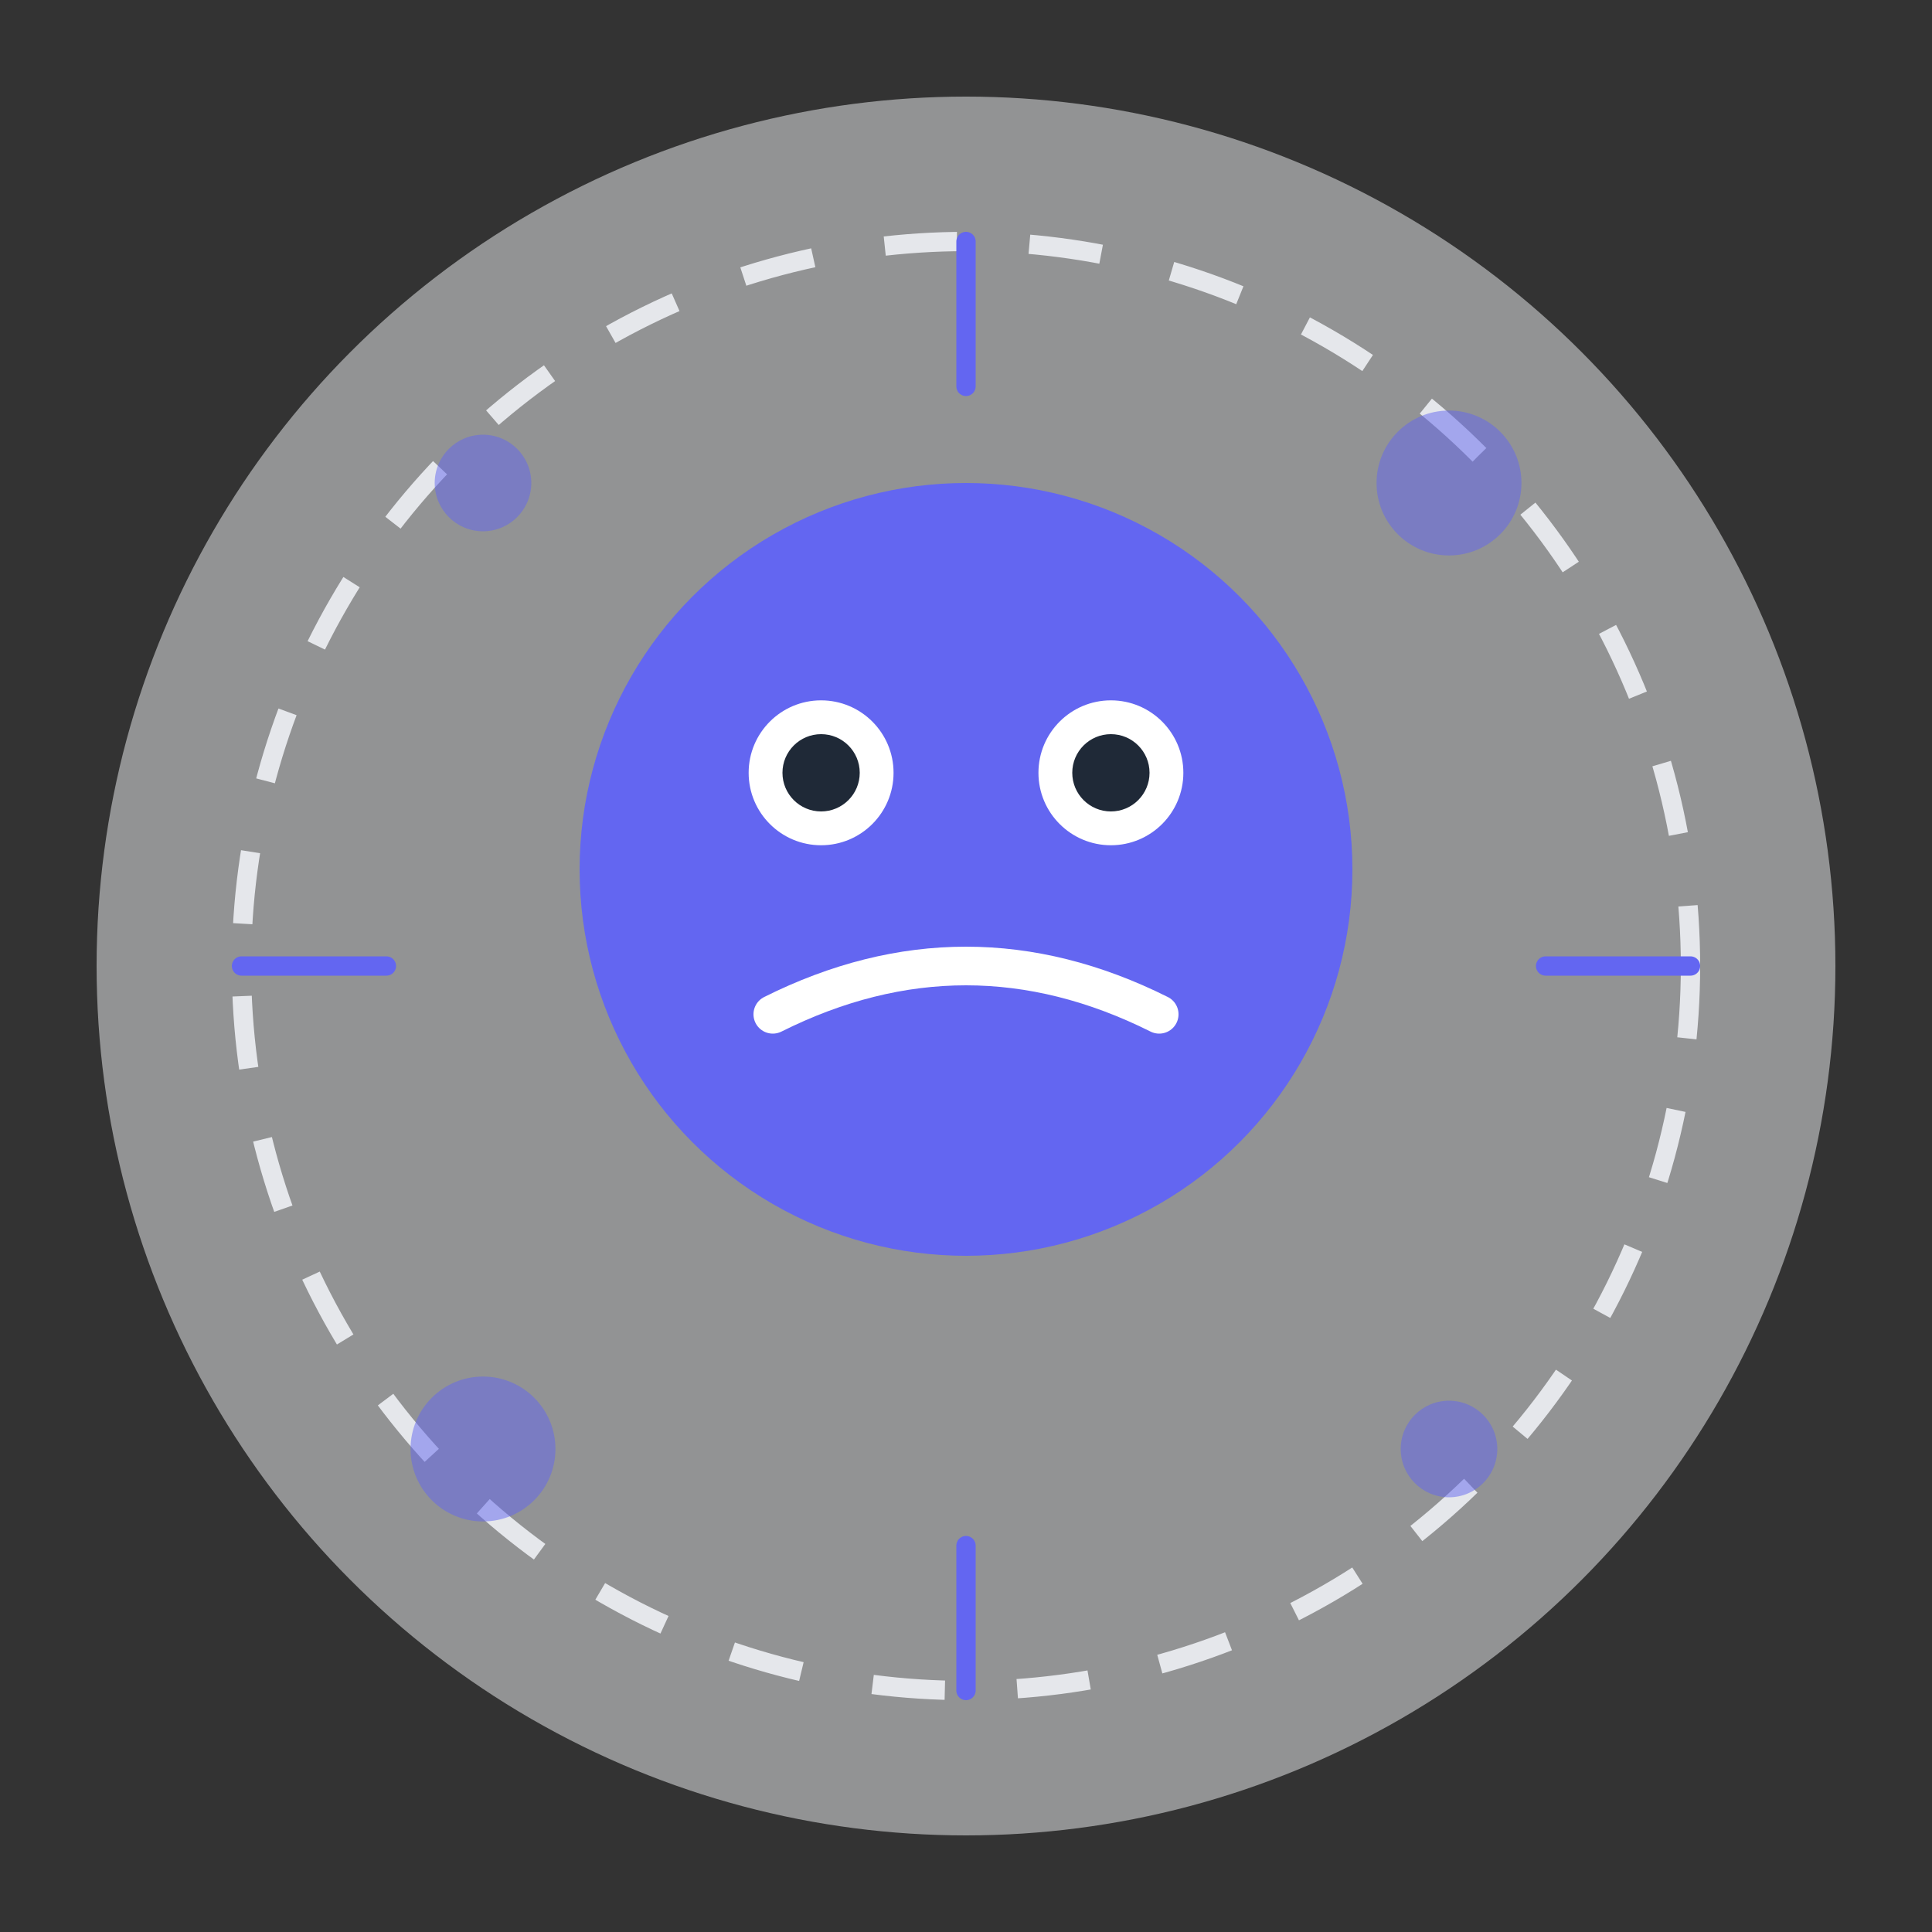 <?xml version="1.0" encoding="UTF-8"?>
<svg width="400" height="400" viewBox="0 0 400 400" fill="none" xmlns="http://www.w3.org/2000/svg">
  <rect x="0" y="0" width="400" height="400" fill="#333333" stroke="none"/>
  <!-- Background circle -->
  <circle cx="200" cy="200" r="180" fill="#f3f4f6" opacity="0.5"/>
  
  <!-- Decorative elements -->
  <circle cx="200" cy="200" r="150" stroke="#e5e7eb" stroke-width="4" stroke-dasharray="15 15"/>
  
  <!-- Main character face -->
  <circle cx="200" cy="180" r="80" fill="#6366f1"/>
  
  <!-- Eyes -->
  <circle cx="170" cy="160" r="15" fill="white"/>
  <circle cx="230" cy="160" r="15" fill="white"/>
  <circle cx="170" cy="160" r="8" fill="#1f2937"/>
  <circle cx="230" cy="160" r="8" fill="#1f2937"/>
  
  <!-- Sad mouth -->
  <path d="M160 210 Q200 190 240 210" stroke="white" stroke-width="8" stroke-linecap="round"/>
  
  <!-- Decorative dots -->
  <circle cx="100" cy="100" r="10" fill="#6366f1" opacity="0.5"/>
  <circle cx="300" cy="100" r="15" fill="#6366f1" opacity="0.5"/>
  <circle cx="100" cy="300" r="15" fill="#6366f1" opacity="0.5"/>
  <circle cx="300" cy="300" r="10" fill="#6366f1" opacity="0.5"/>
  
  <!-- Additional details -->
  <path d="M50 200 L80 200" stroke="#6366f1" stroke-width="4" stroke-linecap="round"/>
  <path d="M320 200 L350 200" stroke="#6366f1" stroke-width="4" stroke-linecap="round"/>
  <path d="M200 50 L200 80" stroke="#6366f1" stroke-width="4" stroke-linecap="round"/>
  <path d="M200 320 L200 350" stroke="#6366f1" stroke-width="4" stroke-linecap="round"/>
</svg> 